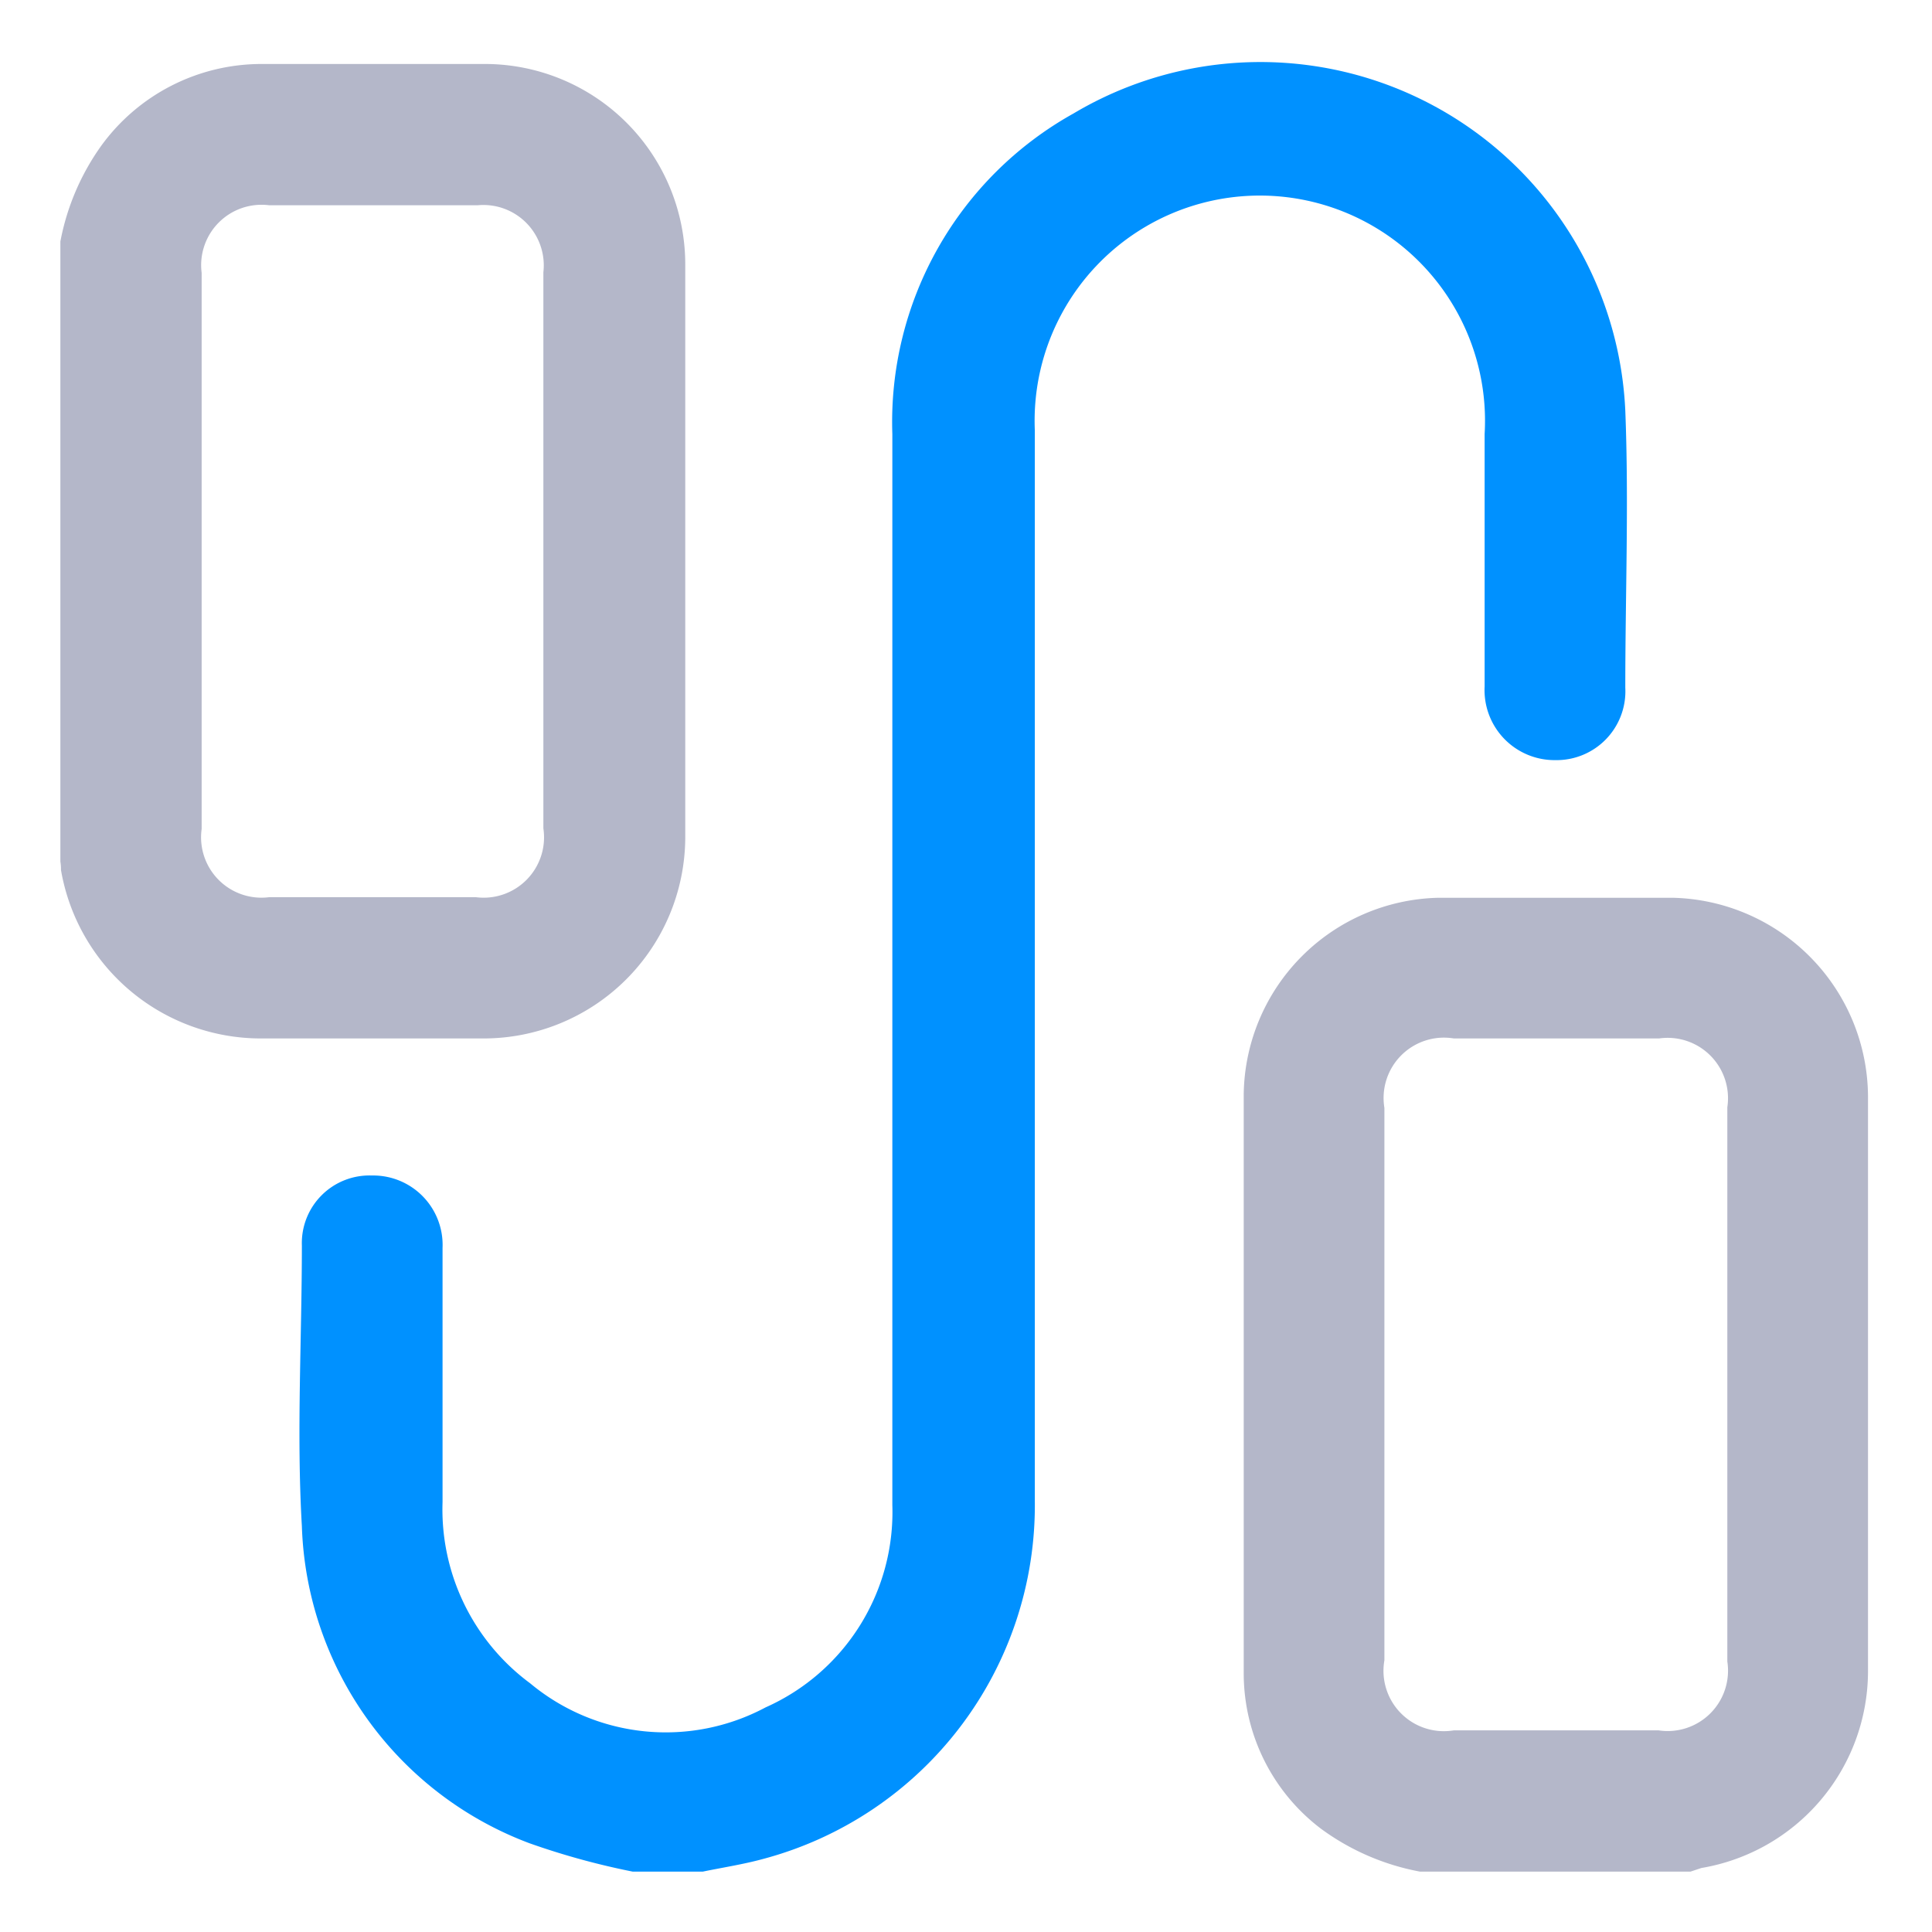 <svg xmlns="http://www.w3.org/2000/svg" viewBox="0 0 32 32"><defs><style>.cls-1{fill:none;}.cls-2{fill:#0091ff;}.cls-3{fill:#b4b7c9;}</style></defs><g id="Layer_2" data-name="Layer 2"><g id="Layer_1-2" data-name="Layer 1"><rect class="cls-1" width="32" height="32"/><path class="cls-2" d="M10.48,31a12.34,12.34,0,0,1-1.71-.47A5.81,5.81,0,0,1,5,25.28c-.09-1.54,0-3.1,0-4.65a1.12,1.12,0,0,1,1.16-1.16,1.15,1.15,0,0,1,1.17,1.2c0,1.4,0,2.8,0,4.21a3.58,3.58,0,0,0,1.45,3,3.51,3.51,0,0,0,3.9.4,3.54,3.54,0,0,0,2.1-3.35c0-5.91,0-11.83,0-17.74a5.85,5.85,0,0,1,3-5.31A6.05,6.05,0,0,1,26.92,6.8c.06,1.52,0,3.06,0,4.59a1.14,1.14,0,0,1-1.16,1.2,1.16,1.16,0,0,1-1.17-1.22c0-1.4,0-2.79,0-4.18a3.73,3.73,0,1,0-7.45-.06c0,5.91,0,11.83,0,17.74a6.06,6.06,0,0,1-4.5,5.92c-.33.09-.66.14-1,.21Z"/><path class="cls-3" d="M1,4a4,4,0,0,1,.68-1.59A3.28,3.28,0,0,1,4.3,1.06c1.25,0,2.51,0,3.77,0a3.32,3.32,0,0,1,3.28,3.32q0,4.74,0,9.5A3.34,3.34,0,0,1,8,17.2c-1.23,0-2.46,0-3.69,0a3.36,3.36,0,0,1-3.3-2.79A.78.78,0,0,0,1,14.27ZM9,9.13V4.51A1,1,0,0,0,7.91,3.4H4.46A1,1,0,0,0,3.34,4.52v9.21a1,1,0,0,0,1.12,1.13H7.88A1,1,0,0,0,9,13.72Z"/><path class="cls-3" d="M23.52,31a4,4,0,0,1-1.64-.71,3.23,3.23,0,0,1-1.28-2.55c0-3.21,0-6.41,0-9.62a3.3,3.3,0,0,1,3.22-3.25c1.3,0,2.6,0,3.89,0a3.31,3.31,0,0,1,3.23,3.28c0,3.18,0,6.37,0,9.55a3.31,3.31,0,0,1-2.76,3.24L28,31Zm-.59-8.09V27.5a1,1,0,0,0,1.15,1.16h3.39a1,1,0,0,0,1.14-1.14V18.34a1,1,0,0,0-1.13-1.14h-3.4a1,1,0,0,0-1.15,1.15Z"/></g></g></svg>